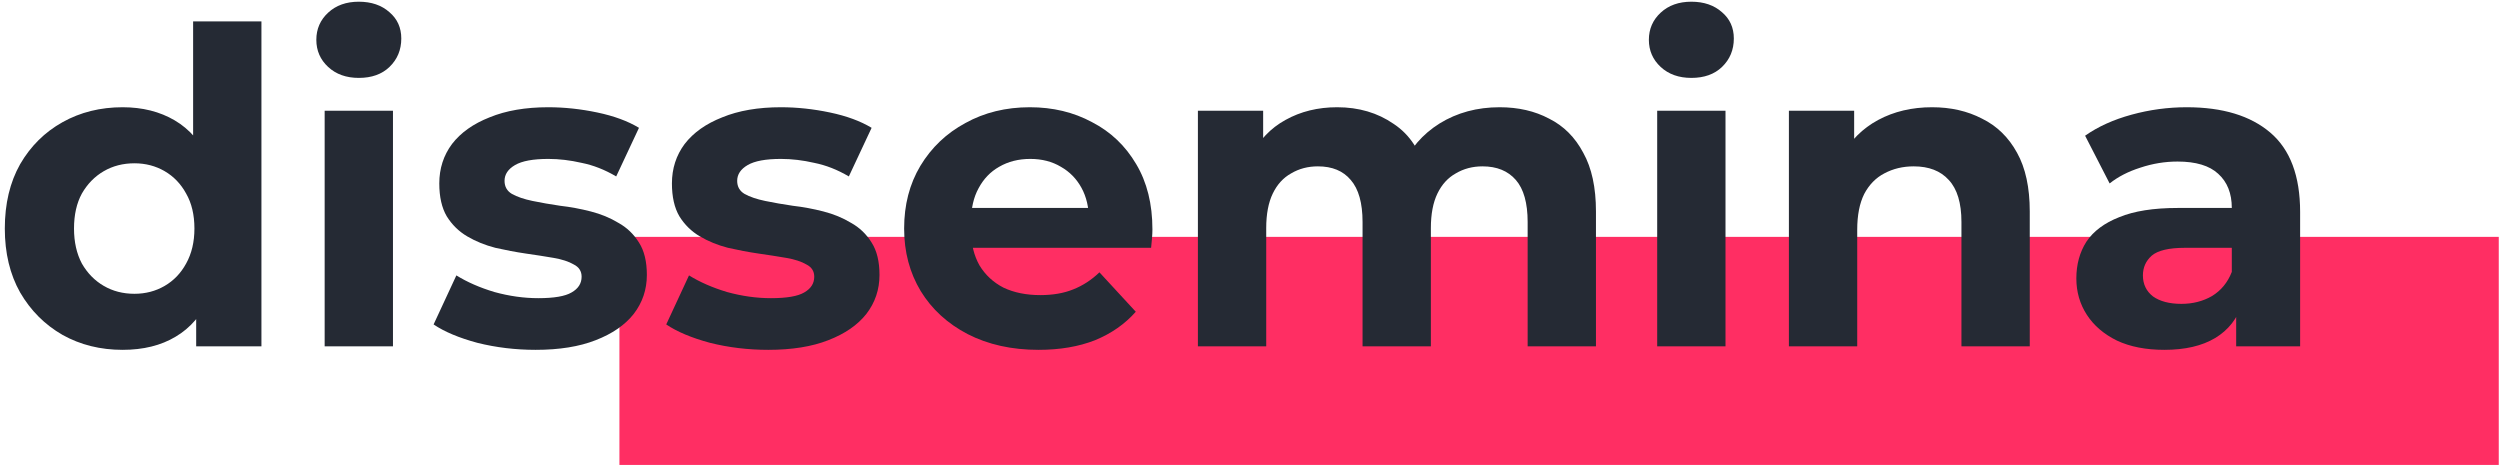 <svg width="328" height="61" viewBox="0 0 328 61" fill="none" xmlns="http://www.w3.org/2000/svg">
<rect x="81.268" y="31.076" width="246.57" height="29.924" fill="#FF2E63"/>
<path d="M16.087 45.899C13.176 45.899 10.552 45.248 8.216 43.946C5.879 42.605 4.022 40.748 2.643 38.373C1.302 35.998 0.632 33.202 0.632 29.985C0.632 26.729 1.302 23.914 2.643 21.539C4.022 19.164 5.879 17.326 8.216 16.024C10.552 14.721 13.176 14.07 16.087 14.07C18.692 14.07 20.971 14.645 22.924 15.794C24.877 16.943 26.39 18.686 27.463 21.022C28.535 23.358 29.071 26.346 29.071 29.985C29.071 33.585 28.554 36.573 27.52 38.947C26.486 41.284 24.992 43.027 23.039 44.176C21.124 45.325 18.806 45.899 16.087 45.899ZM17.638 38.545C19.094 38.545 20.415 38.201 21.602 37.511C22.79 36.822 23.728 35.845 24.418 34.581C25.145 33.279 25.509 31.747 25.509 29.985C25.509 28.185 25.145 26.652 24.418 25.389C23.728 24.125 22.79 23.148 21.602 22.458C20.415 21.769 19.094 21.424 17.638 21.424C16.144 21.424 14.804 21.769 13.617 22.458C12.429 23.148 11.472 24.125 10.744 25.389C10.054 26.652 9.71 28.185 9.71 29.985C9.71 31.747 10.054 33.279 10.744 34.581C11.472 35.845 12.429 36.822 13.617 37.511C14.804 38.201 16.144 38.545 17.638 38.545ZM25.739 45.44V39.12L25.912 29.927L25.337 20.792V2.809H34.3V45.44H25.739Z" fill="#252A34"/>
<path d="M42.595 45.44V14.53H51.558V45.44H42.595ZM47.076 10.221C45.429 10.221 44.089 9.742 43.054 8.785C42.02 7.827 41.503 6.64 41.503 5.222C41.503 3.805 42.02 2.618 43.054 1.66C44.089 0.703 45.429 0.224 47.076 0.224C48.723 0.224 50.064 0.684 51.098 1.603C52.132 2.484 52.649 3.633 52.649 5.05C52.649 6.544 52.132 7.789 51.098 8.785C50.102 9.742 48.762 10.221 47.076 10.221Z" fill="#252A34"/>
<path d="M70.275 45.899C67.632 45.899 65.085 45.593 62.633 44.98C60.221 44.329 58.305 43.525 56.888 42.567L59.876 36.132C61.293 37.013 62.959 37.741 64.874 38.316C66.828 38.852 68.743 39.12 70.62 39.12C72.688 39.12 74.143 38.871 74.986 38.373C75.867 37.875 76.307 37.186 76.307 36.305C76.307 35.577 75.963 35.041 75.273 34.696C74.622 34.313 73.741 34.026 72.63 33.834C71.52 33.643 70.294 33.451 68.953 33.26C67.651 33.068 66.33 32.819 64.989 32.513C63.649 32.168 62.423 31.67 61.312 31.019C60.201 30.368 59.301 29.487 58.612 28.376C57.961 27.265 57.635 25.829 57.635 24.067C57.635 22.114 58.191 20.39 59.301 18.896C60.45 17.402 62.097 16.234 64.242 15.392C66.387 14.511 68.953 14.07 71.941 14.07C74.048 14.07 76.192 14.3 78.376 14.76C80.559 15.219 82.378 15.89 83.834 16.77L80.846 23.148C79.353 22.267 77.84 21.673 76.307 21.367C74.814 21.022 73.358 20.85 71.941 20.85C69.949 20.85 68.494 21.118 67.575 21.654C66.655 22.19 66.196 22.88 66.196 23.722C66.196 24.488 66.521 25.063 67.172 25.446C67.862 25.829 68.762 26.135 69.873 26.365C70.983 26.595 72.19 26.806 73.492 26.997C74.833 27.15 76.173 27.399 77.514 27.744C78.855 28.089 80.061 28.587 81.133 29.238C82.244 29.851 83.144 30.712 83.834 31.823C84.523 32.896 84.868 34.313 84.868 36.075C84.868 37.99 84.293 39.694 83.144 41.188C81.995 42.644 80.329 43.793 78.146 44.635C76.001 45.478 73.377 45.899 70.275 45.899Z" fill="#252A34"/>
<path d="M100.797 45.899C98.154 45.899 95.607 45.593 93.156 44.98C90.743 44.329 88.828 43.525 87.41 42.567L90.398 36.132C91.815 37.013 93.481 37.741 95.396 38.316C97.35 38.852 99.265 39.12 101.142 39.12C103.21 39.12 104.665 38.871 105.508 38.373C106.389 37.875 106.829 37.186 106.829 36.305C106.829 35.577 106.485 35.041 105.795 34.696C105.144 34.313 104.263 34.026 103.152 33.834C102.042 33.643 100.816 33.451 99.475 33.26C98.173 33.068 96.852 32.819 95.511 32.513C94.171 32.168 92.945 31.67 91.834 31.019C90.723 30.368 89.823 29.487 89.134 28.376C88.483 27.265 88.157 25.829 88.157 24.067C88.157 22.114 88.713 20.39 89.823 18.896C90.972 17.402 92.619 16.234 94.764 15.392C96.909 14.511 99.475 14.07 102.463 14.07C104.57 14.07 106.715 14.3 108.898 14.76C111.081 15.219 112.9 15.89 114.356 16.77L111.368 23.148C109.875 22.267 108.362 21.673 106.829 21.367C105.336 21.022 103.88 20.85 102.463 20.85C100.471 20.85 99.016 21.118 98.097 21.654C97.177 22.19 96.718 22.88 96.718 23.722C96.718 24.488 97.043 25.063 97.694 25.446C98.384 25.829 99.284 26.135 100.395 26.365C101.505 26.595 102.712 26.806 104.014 26.997C105.355 27.15 106.695 27.399 108.036 27.744C109.377 28.089 110.583 28.587 111.656 29.238C112.766 29.851 113.666 30.712 114.356 31.823C115.045 32.896 115.39 34.313 115.39 36.075C115.39 37.99 114.815 39.694 113.666 41.188C112.517 42.644 110.851 43.793 108.668 44.635C106.523 45.478 103.899 45.899 100.797 45.899Z" fill="#252A34"/>
<path d="M136.26 45.899C132.736 45.899 129.634 45.21 126.952 43.831C124.31 42.452 122.26 40.575 120.805 38.201C119.35 35.788 118.622 33.049 118.622 29.985C118.622 26.882 119.33 24.144 120.748 21.769C122.203 19.356 124.176 17.479 126.665 16.139C129.155 14.76 131.97 14.07 135.111 14.07C138.137 14.07 140.856 14.721 143.269 16.024C145.721 17.288 147.655 19.126 149.072 21.539C150.489 23.914 151.198 26.767 151.198 30.1C151.198 30.444 151.179 30.847 151.14 31.306C151.102 31.728 151.064 32.13 151.025 32.513H125.918V27.285H146.314L142.867 28.836C142.867 27.227 142.541 25.829 141.89 24.642C141.239 23.454 140.339 22.535 139.19 21.884C138.041 21.194 136.7 20.85 135.168 20.85C133.636 20.85 132.277 21.194 131.089 21.884C129.94 22.535 129.04 23.473 128.389 24.699C127.738 25.887 127.412 27.304 127.412 28.951V30.329C127.412 32.015 127.776 33.509 128.504 34.811C129.27 36.075 130.323 37.052 131.664 37.741C133.043 38.392 134.651 38.718 136.49 38.718C138.137 38.718 139.573 38.469 140.799 37.971C142.063 37.473 143.212 36.726 144.246 35.73L149.015 40.901C147.597 42.51 145.816 43.754 143.671 44.635C141.526 45.478 139.056 45.899 136.26 45.899Z" fill="#252A34"/>
<path d="M196.75 14.07C199.202 14.07 201.366 14.568 203.242 15.564C205.158 16.522 206.651 18.015 207.724 20.045C208.835 22.037 209.39 24.603 209.39 27.744V45.44H200.427V29.123C200.427 26.633 199.91 24.795 198.876 23.608C197.842 22.42 196.386 21.826 194.509 21.826C193.207 21.826 192.039 22.133 191.005 22.746C189.971 23.32 189.166 24.201 188.592 25.389C188.017 26.576 187.73 28.089 187.73 29.927V45.44H178.767V29.123C178.767 26.633 178.25 24.795 177.216 23.608C176.22 22.42 174.784 21.826 172.907 21.826C171.605 21.826 170.437 22.133 169.402 22.746C168.368 23.32 167.564 24.201 166.989 25.389C166.415 26.576 166.128 28.089 166.128 29.927V45.44H157.165V14.53H165.725V22.976L164.117 20.505C165.189 18.398 166.702 16.809 168.656 15.736C170.647 14.626 172.907 14.07 175.435 14.07C178.269 14.07 180.74 14.798 182.846 16.253C184.991 17.671 186.409 19.854 187.098 22.803L183.938 21.941C184.972 19.528 186.619 17.613 188.879 16.196C191.177 14.779 193.801 14.07 196.75 14.07Z" fill="#252A34"/>
<path d="M217.423 45.44V14.53H226.386V45.44H217.423ZM221.905 10.221C220.258 10.221 218.917 9.742 217.883 8.785C216.849 7.827 216.332 6.64 216.332 5.222C216.332 3.805 216.849 2.618 217.883 1.66C218.917 0.703 220.258 0.224 221.905 0.224C223.552 0.224 224.892 0.684 225.927 1.603C226.961 2.484 227.478 3.633 227.478 5.05C227.478 6.544 226.961 7.789 225.927 8.785C224.931 9.742 223.59 10.221 221.905 10.221Z" fill="#252A34"/>
<path d="M253.492 14.07C255.943 14.07 258.126 14.568 260.041 15.564C261.995 16.522 263.527 18.015 264.638 20.045C265.748 22.037 266.304 24.603 266.304 27.744V45.44H257.341V29.123C257.341 26.633 256.786 24.795 255.675 23.608C254.602 22.42 253.07 21.826 251.079 21.826C249.661 21.826 248.378 22.133 247.229 22.746C246.118 23.32 245.237 24.22 244.586 25.446C243.973 26.672 243.667 28.242 243.667 30.157V45.44H234.704V14.53H243.265V23.09L241.656 20.505C242.767 18.437 244.356 16.847 246.425 15.736C248.493 14.626 250.849 14.07 253.492 14.07Z" fill="#252A34"/>
<path d="M293.387 45.44V39.407L292.813 38.086V27.285C292.813 25.369 292.219 23.876 291.032 22.803C289.883 21.731 288.102 21.195 285.689 21.195C284.042 21.195 282.414 21.463 280.805 21.999C279.235 22.497 277.894 23.186 276.784 24.067L273.566 17.805C275.251 16.617 277.281 15.698 279.656 15.047C282.031 14.396 284.444 14.07 286.895 14.07C291.606 14.07 295.264 15.181 297.869 17.402C300.473 19.624 301.776 23.09 301.776 27.802V45.44H293.387ZM283.965 45.899C281.552 45.899 279.484 45.497 277.76 44.693C276.037 43.85 274.715 42.72 273.796 41.303C272.877 39.886 272.417 38.296 272.417 36.535C272.417 34.696 272.858 33.087 273.738 31.708C274.658 30.329 276.094 29.257 278.047 28.491C280.001 27.687 282.548 27.285 285.689 27.285H293.905V32.513H286.665C284.559 32.513 283.103 32.858 282.299 33.547C281.533 34.236 281.15 35.098 281.15 36.132C281.15 37.281 281.59 38.201 282.471 38.89C283.391 39.541 284.635 39.867 286.206 39.867C287.7 39.867 289.04 39.522 290.228 38.833C291.415 38.105 292.277 37.052 292.813 35.673L294.192 39.809C293.541 41.801 292.353 43.314 290.63 44.348C288.906 45.382 286.685 45.899 283.965 45.899Z" fill="#252A34"/>
</svg>
